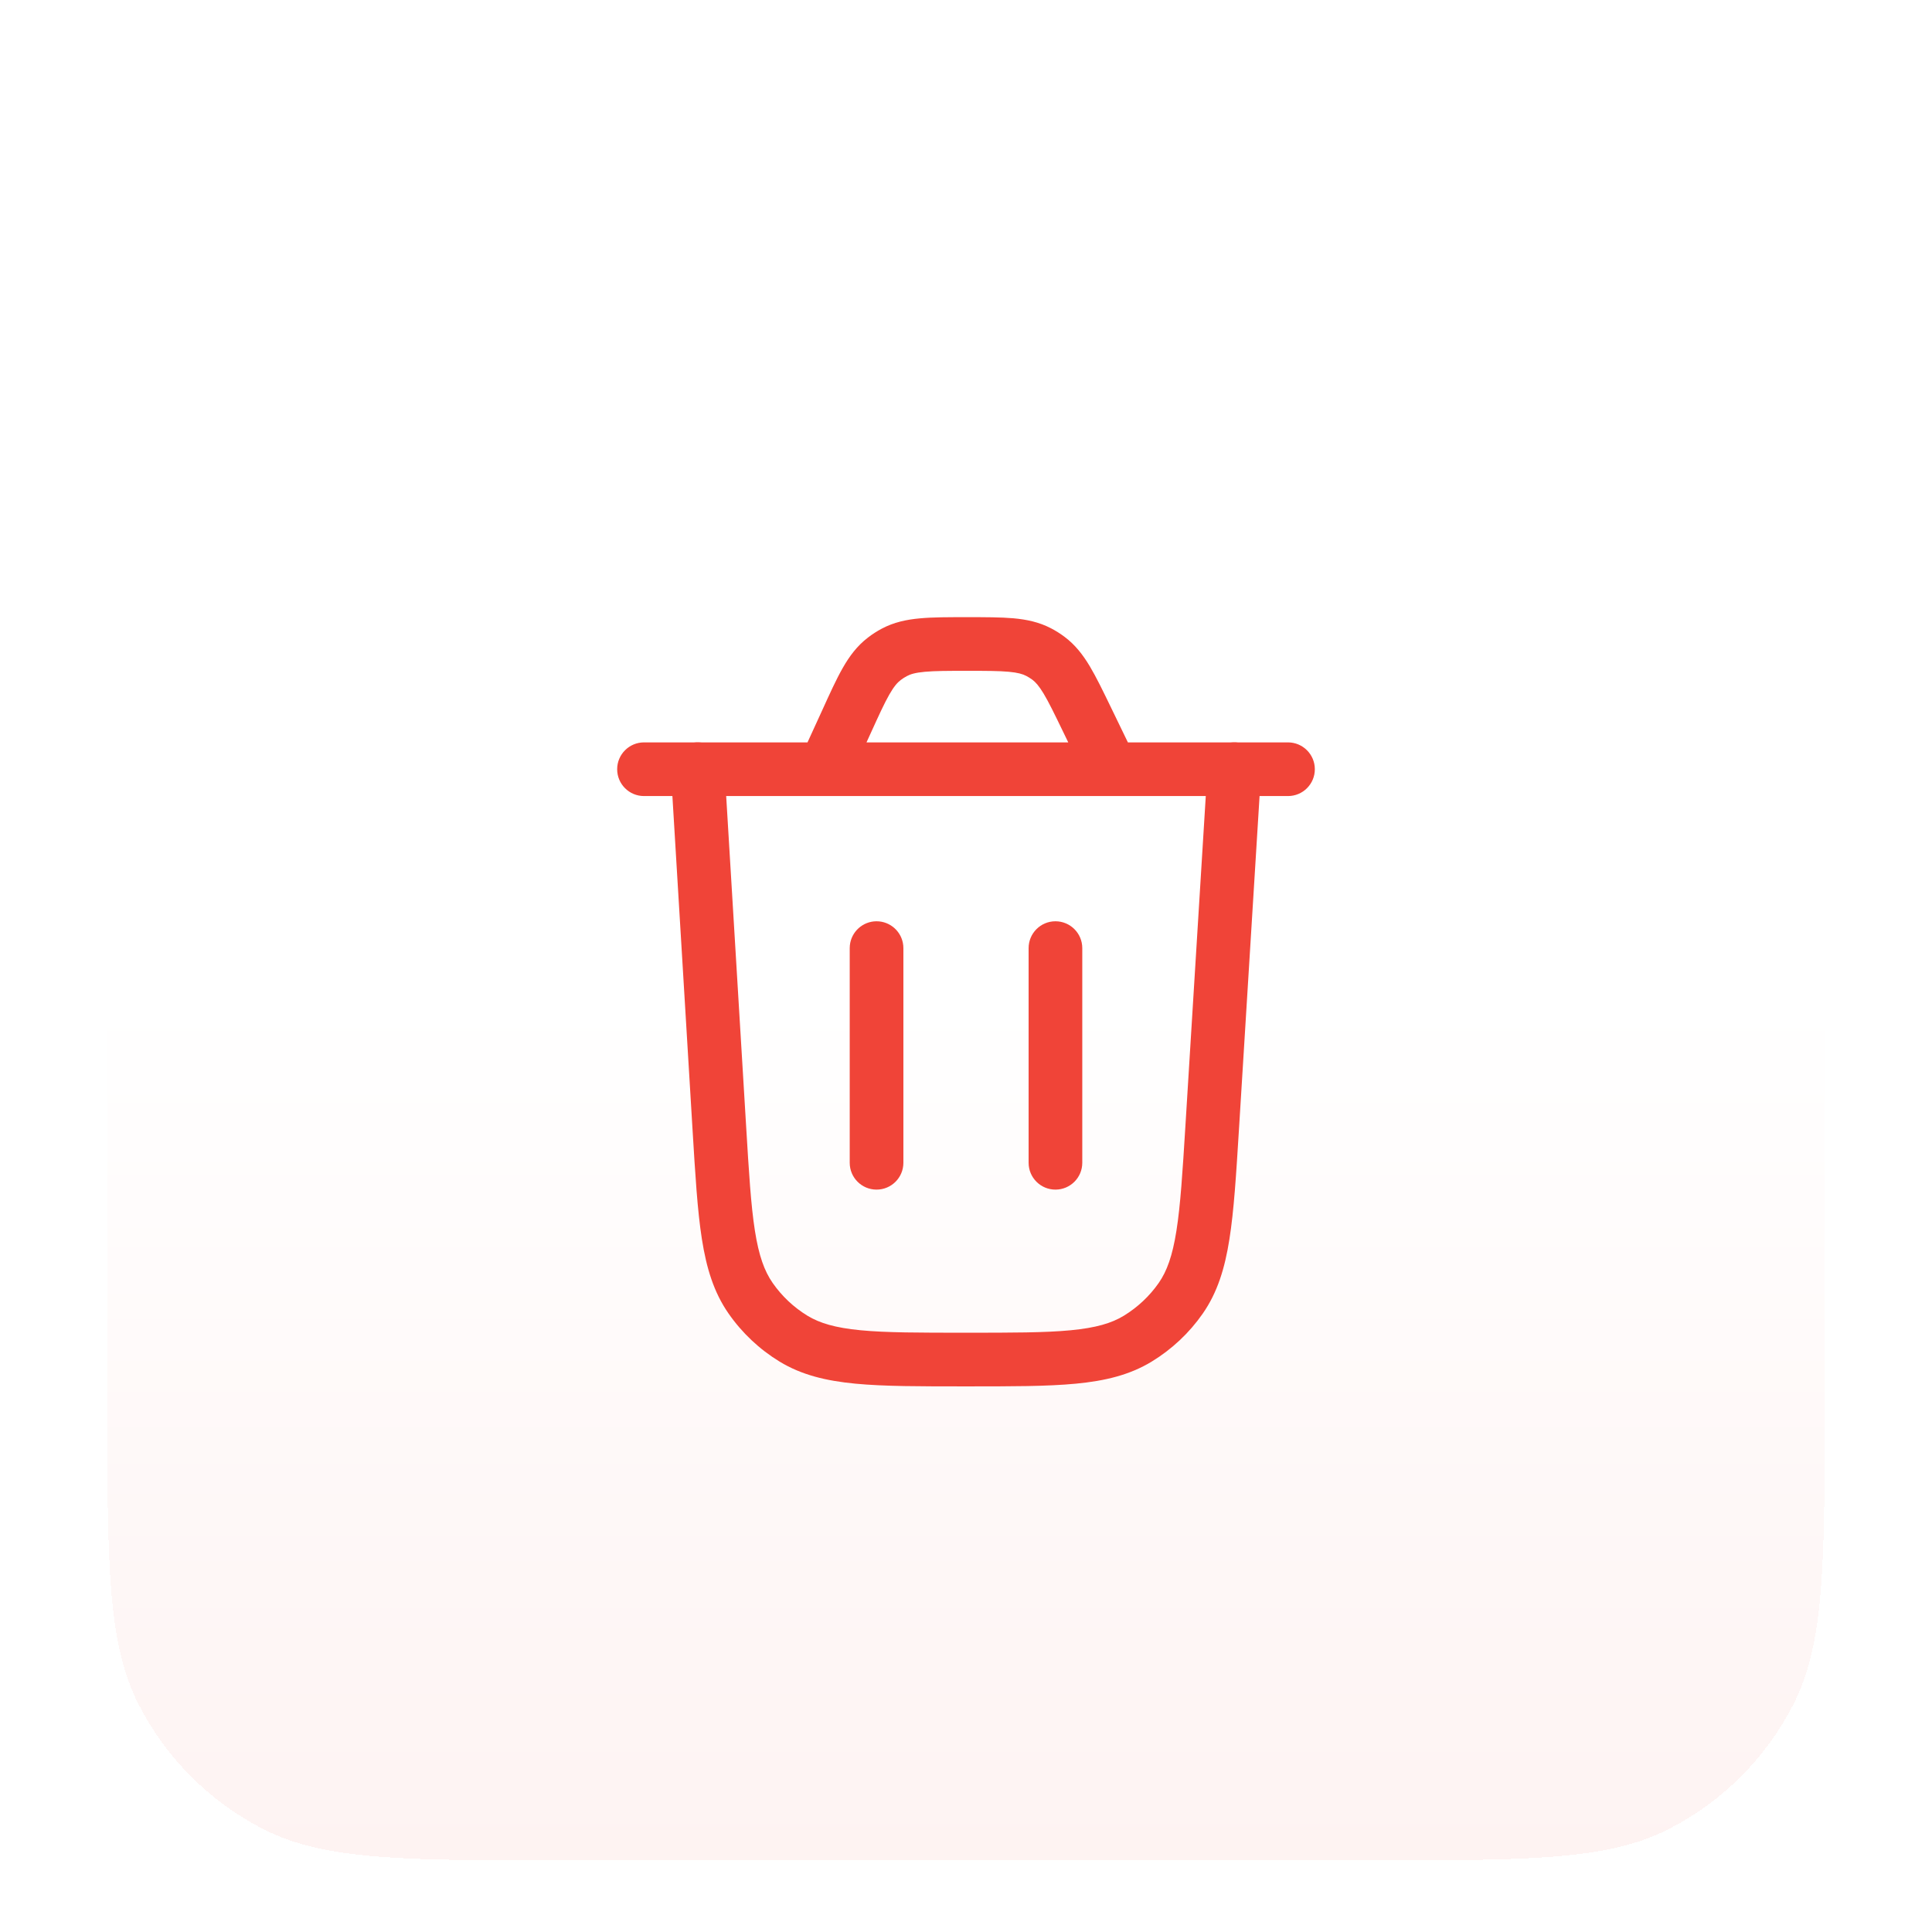 <svg width="54" height="54" viewBox="0 0 54 54" fill="none" xmlns="http://www.w3.org/2000/svg">
<g filter="url(#filter0_dd_2517_12260)">
<path d="M3 14.8C3 10.32 3 8.08 3.872 6.368C4.639 4.863 5.863 3.639 7.368 2.872C9.079 2 11.32 2 15.8 2H38.2C42.68 2 44.921 2 46.632 2.872C48.137 3.639 49.361 4.863 50.128 6.368C51 8.08 51 10.32 51 14.8V37.2C51 41.681 51 43.921 50.128 45.632C49.361 47.138 48.137 48.361 46.632 49.128C44.921 50 42.68 50 38.2 50H15.8C11.32 50 9.079 50 7.368 49.128C5.863 48.361 4.639 47.138 3.872 45.632C3 43.921 3 41.681 3 37.2V14.8Z" fill="url(#paint0_linear_2517_12260)" shape-rendering="crispEdges"/>
<path d="M19.455 18.751C19.843 18.728 20.179 19.004 20.24 19.379L20.249 19.455L20.854 29.47C20.932 30.767 20.988 31.687 21.1 32.4C21.21 33.1 21.365 33.526 21.595 33.857C21.852 34.227 22.184 34.54 22.569 34.775C22.913 34.984 23.348 35.113 24.054 35.181C24.772 35.25 25.694 35.25 26.993 35.25C28.291 35.25 29.211 35.25 29.928 35.181C30.633 35.113 31.067 34.985 31.41 34.776C31.795 34.541 32.128 34.229 32.386 33.86C32.616 33.53 32.77 33.104 32.881 32.404C32.994 31.693 33.052 30.774 33.132 29.479L33.751 19.454C33.776 19.041 34.133 18.726 34.546 18.751C34.959 18.777 35.274 19.133 35.249 19.546L34.629 29.572C34.551 30.838 34.489 31.841 34.362 32.64C34.234 33.451 34.028 34.126 33.616 34.717C33.239 35.258 32.753 35.714 32.19 36.057C31.575 36.431 30.889 36.596 30.071 36.674C29.266 36.751 28.262 36.75 26.993 36.75C25.723 36.75 24.717 36.751 23.91 36.674C23.092 36.596 22.404 36.431 21.788 36.056C21.225 35.712 20.74 35.255 20.363 34.713C19.951 34.121 19.746 33.445 19.618 32.633C19.492 31.833 19.433 30.829 19.356 29.561L18.751 19.545V19.469C18.766 19.089 19.067 18.775 19.455 18.751Z" fill="#F04438"/>
<path d="M27.034 15.25C27.541 15.25 27.97 15.25 28.325 15.281C28.694 15.315 29.038 15.386 29.372 15.559C29.504 15.627 29.631 15.707 29.75 15.796C30.052 16.021 30.266 16.3 30.457 16.617C30.64 16.923 30.827 17.309 31.048 17.765L31.525 18.75H36C36.414 18.75 36.75 19.086 36.75 19.5C36.75 19.915 36.414 20.25 36 20.25H18C17.586 20.25 17.25 19.915 17.25 19.5C17.25 19.086 17.586 18.75 18 18.75H22.57L22.977 17.861C23.192 17.388 23.373 16.988 23.554 16.671C23.741 16.342 23.955 16.053 24.261 15.819C24.381 15.726 24.509 15.644 24.644 15.572C24.983 15.392 25.335 15.317 25.713 15.283C26.076 15.249 26.515 15.25 27.034 15.25ZM27.034 16.75C26.488 16.75 26.128 16.751 25.849 16.777C25.583 16.801 25.448 16.843 25.348 16.897C25.287 16.929 25.229 16.966 25.174 17.008C25.084 17.077 24.988 17.183 24.856 17.414C24.717 17.658 24.567 17.986 24.341 18.483L24.219 18.75H29.858L29.698 18.419C29.466 17.94 29.312 17.624 29.171 17.389C29.037 17.166 28.943 17.065 28.854 16.998C28.799 16.958 28.742 16.922 28.682 16.891C28.583 16.84 28.45 16.799 28.191 16.776C27.918 16.751 27.567 16.75 27.034 16.75Z" fill="#F04438"/>
<path d="M23.75 24.5L23.754 24.423C23.793 24.045 24.112 23.75 24.5 23.75C24.888 23.75 25.207 24.045 25.246 24.423L25.25 24.5L25.25 30.5C25.25 30.915 24.914 31.25 24.5 31.25C24.086 31.25 23.75 30.915 23.75 30.5L23.75 24.5Z" fill="#F04438"/>
<path d="M28.75 30.5V24.5C28.75 24.086 29.086 23.75 29.5 23.75C29.914 23.75 30.25 24.086 30.25 24.5V30.5C30.25 30.915 29.914 31.25 29.5 31.25C29.086 31.25 28.75 30.915 28.75 30.5Z" fill="#F04438"/>
</g>
<defs>
<filter id="filter0_dd_2517_12260" x="0" y="0" width="54" height="54" filterUnits="userSpaceOnUse" color-interpolation-filters="sRGB">
<feFlood flood-opacity="0" result="BackgroundImageFix"/>
<feColorMatrix in="SourceAlpha" type="matrix" values="0 0 0 0 0 0 0 0 0 0 0 0 0 0 0 0 0 0 127 0" result="hardAlpha"/>
<feMorphology radius="1" operator="erode" in="SourceAlpha" result="effect1_dropShadow_2517_12260"/>
<feOffset dy="1"/>
<feGaussianBlur stdDeviation="1"/>
<feComposite in2="hardAlpha" operator="out"/>
<feColorMatrix type="matrix" values="0 0 0 0 0.039 0 0 0 0 0.05 0 0 0 0 0.071 0 0 0 0.1 0"/>
<feBlend mode="normal" in2="BackgroundImageFix" result="effect1_dropShadow_2517_12260"/>
<feColorMatrix in="SourceAlpha" type="matrix" values="0 0 0 0 0 0 0 0 0 0 0 0 0 0 0 0 0 0 127 0" result="hardAlpha"/>
<feOffset dy="1"/>
<feGaussianBlur stdDeviation="1.5"/>
<feComposite in2="hardAlpha" operator="out"/>
<feColorMatrix type="matrix" values="0 0 0 0 0.039 0 0 0 0 0.05 0 0 0 0 0.071 0 0 0 0.1 0"/>
<feBlend mode="normal" in2="effect1_dropShadow_2517_12260" result="effect2_dropShadow_2517_12260"/>
<feBlend mode="normal" in="SourceGraphic" in2="effect2_dropShadow_2517_12260" result="shape"/>
</filter>
<linearGradient id="paint0_linear_2517_12260" x1="27" y1="2" x2="27" y2="50" gradientUnits="userSpaceOnUse">
<stop offset="0.496" stop-color="white"/>
<stop offset="1" stop-color="#FEF3F2"/>
</linearGradient>
</defs>
</svg>
